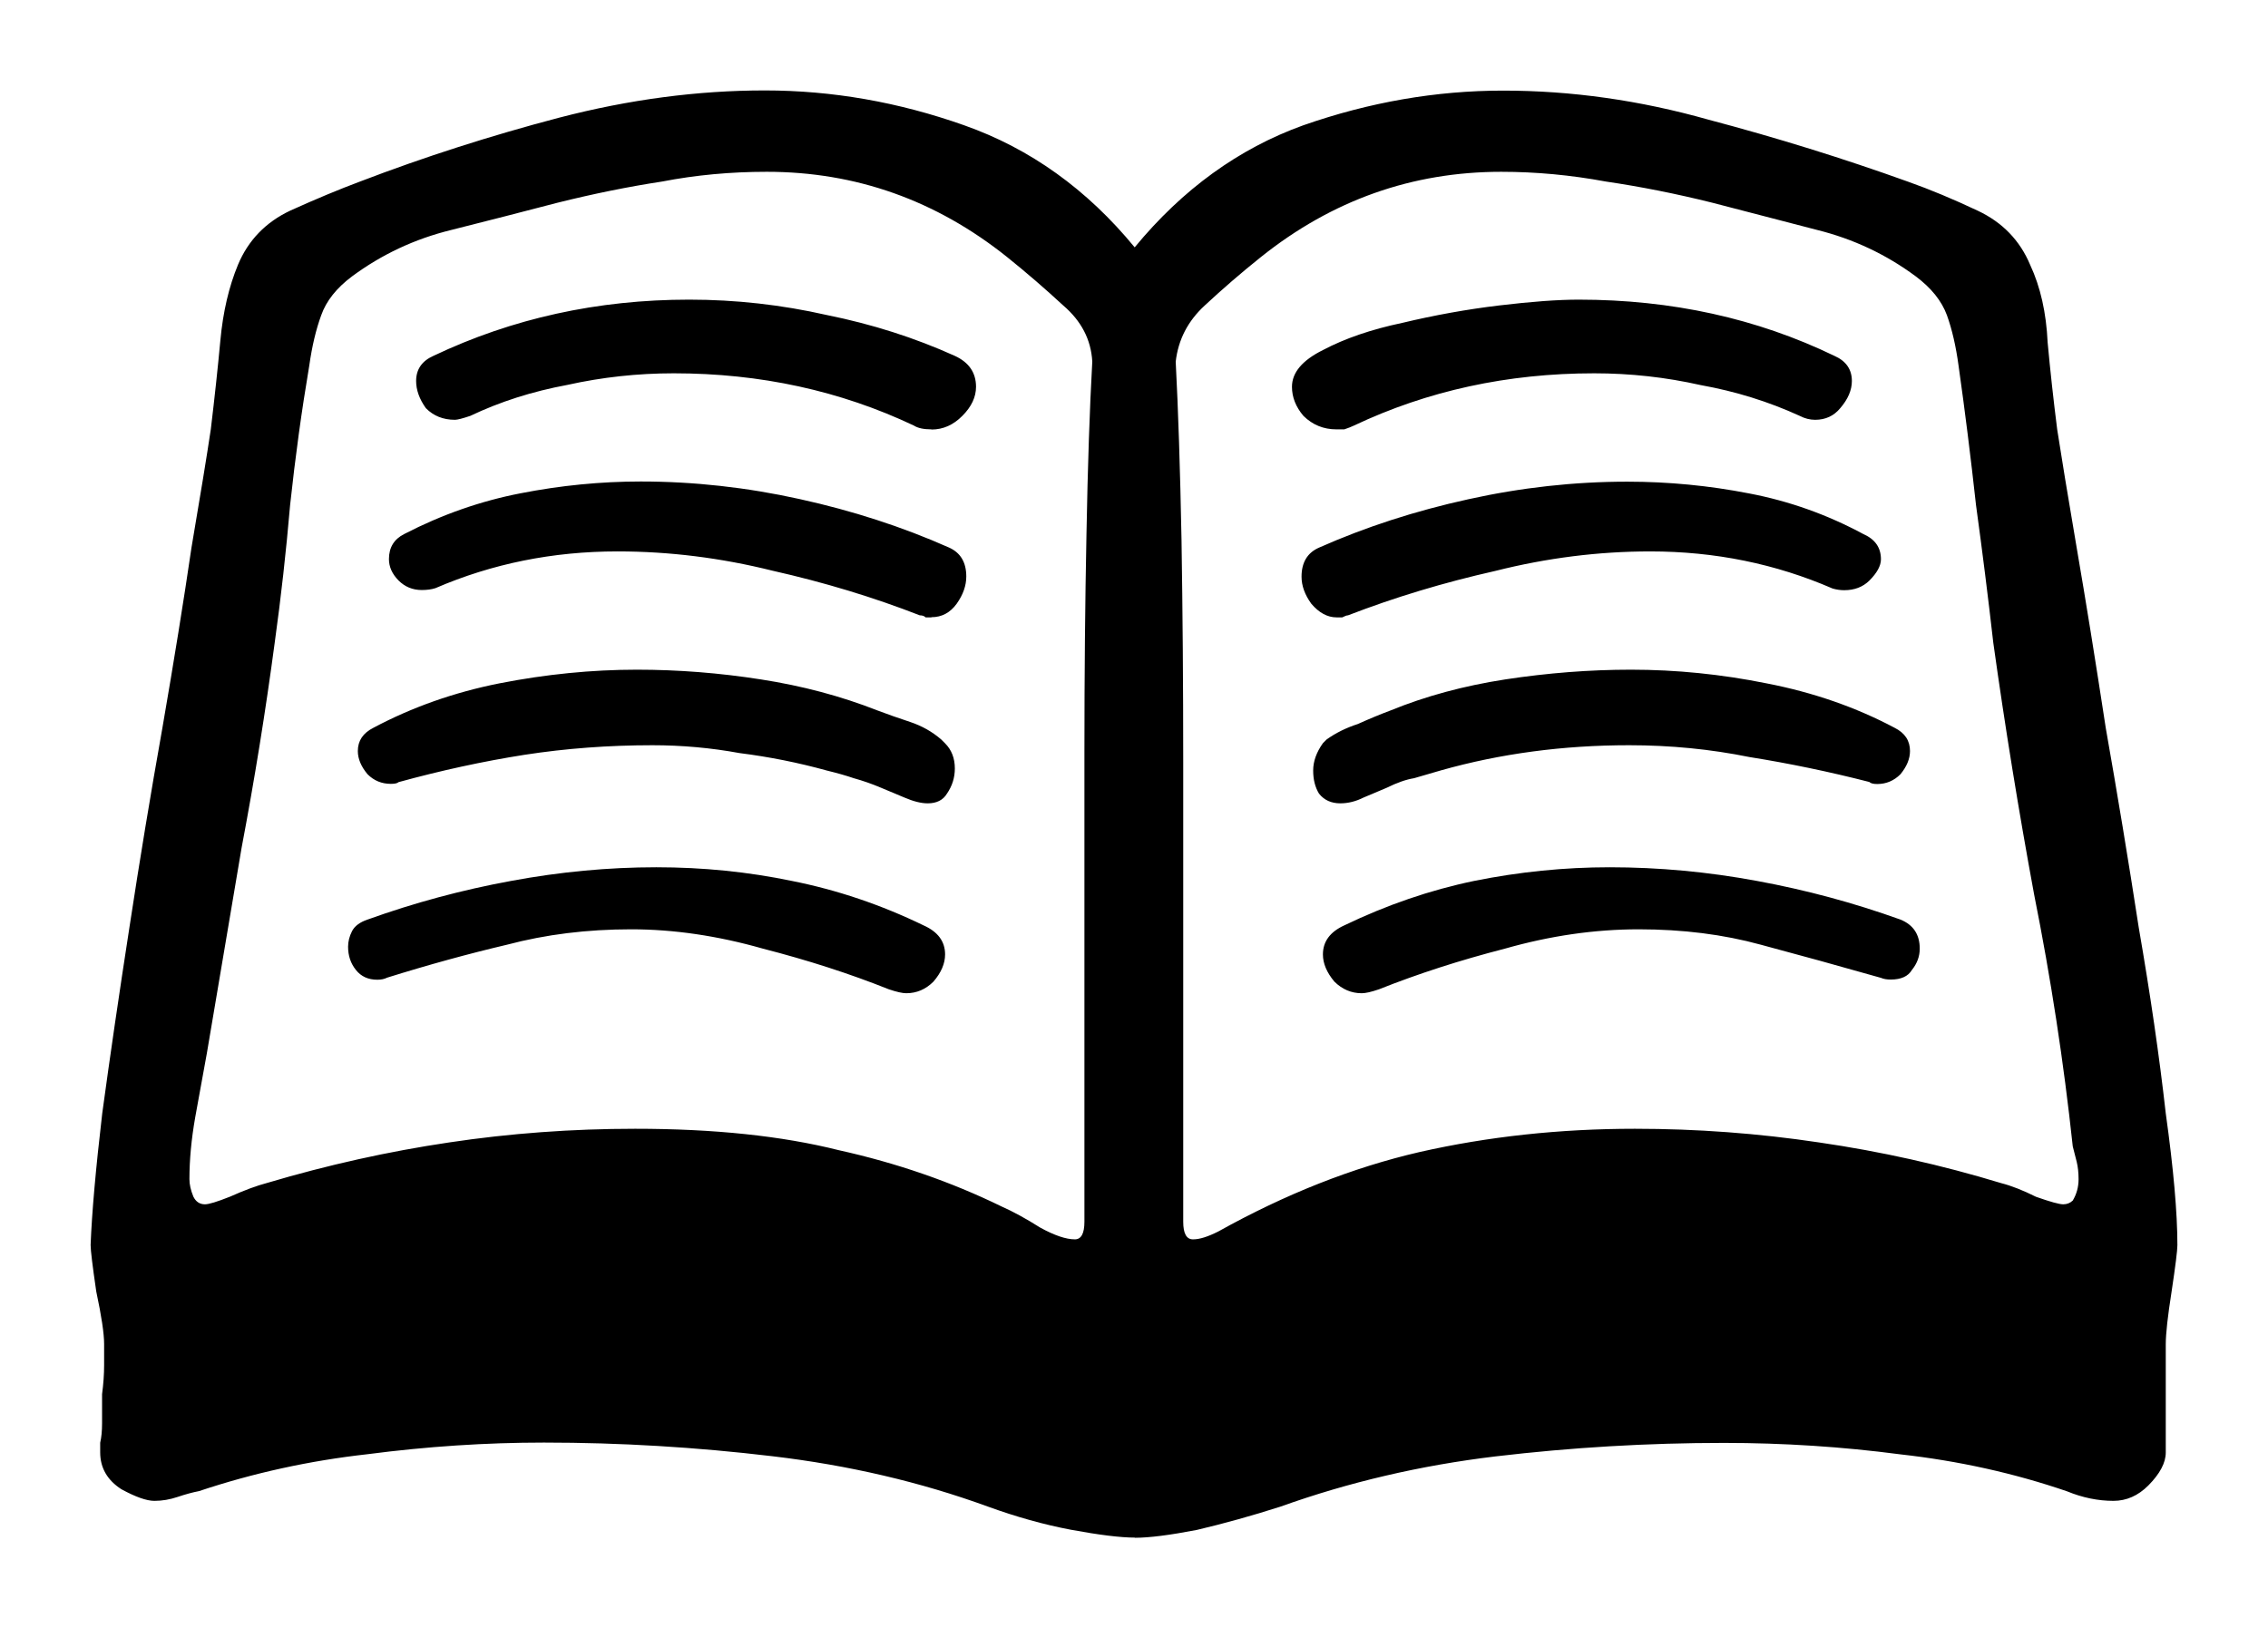<svg xmlns="http://www.w3.org/2000/svg" width="50.138" height="36" viewBox="0 0 13.266 9.525" fill="currentColor">
  <path d="M6.639 8.996q-.126 0-.375-.046-.237-.045-.487-.136-.59-.215-1.258-.294-.67-.08-1.337-.08-.51 0-1.032.068-.51.057-.986.216-.057.011-.125.034-.068.023-.136.023T.71 8.713q-.124-.08-.124-.216v-.056q.011-.046.011-.114v-.17q.012-.09.012-.17v-.124q0-.091-.046-.307Q.53 7.33.53 7.284q.011-.283.068-.77.068-.5.159-1.088.09-.59.193-1.168.102-.59.17-1.054.079-.464.113-.692.034-.283.056-.521.023-.249.103-.442.09-.215.306-.317.226-.102.408-.17Q2.67.846 3.272.688 3.884.529 4.474.529T5.64.733q.578.204.997.714.42-.51.986-.714Q8.203.53 8.792.53q.6 0 1.201.17.601.159 1.168.363.192.068.408.17.216.102.306.317.09.193.102.453.023.25.056.51.035.228.114.692.08.465.17 1.054.102.578.193 1.168.102.589.158 1.087.068.488.068.771 0 .046-.034.272-.034.216-.034.307v.634q0 .09-.102.193-.09.09-.204.09-.136 0-.272-.056-.464-.159-.974-.216-.51-.067-1.032-.067-.669 0-1.337.079-.658.079-1.258.294-.25.08-.488.136-.238.046-.363.046zm.34-1.745q.056 0 .147-.046.59-.329 1.178-.465.601-.136 1.259-.136.543 0 1.077.08.543.079 1.065.238.09.023.204.08.125.044.159.044.033 0 .056-.022.034-.057.034-.125 0-.057-.011-.102l-.023-.09q-.079-.738-.226-1.474-.136-.737-.239-1.474-.045-.397-.101-.805-.046-.419-.102-.815-.023-.17-.068-.295-.046-.125-.182-.227-.26-.193-.578-.272l-.612-.159q-.317-.079-.623-.124-.307-.057-.612-.057-.782 0-1.406.499-.17.136-.328.283-.148.136-.17.329.022.42.034 1.043.01.623.01 1.303v2.686q0 .103.057.103zm-.692 0q.056 0 .056-.103V4.394q0-.669.012-1.269.011-.6.034-1.01-.011-.192-.17-.328-.159-.147-.328-.283-.624-.499-1.406-.499-.318 0-.612.057-.295.045-.612.124-.306.08-.624.16-.317.078-.578.271-.136.102-.18.227-.046.125-.07.295-.067.396-.112.815-.035.409-.09.805-.08.601-.194 1.202L1.21 6.162l-.068.374q-.034.193-.034.363 0 .046.023.102.022.045.068.045.034 0 .147-.045.125-.056.216-.08.532-.158 1.065-.237.533-.08 1.088-.08.692 0 1.19.125.51.113.952.329.102.045.227.124.125.069.204.069zm1.53-4.739q-.113 0-.193-.079-.067-.079-.067-.17 0-.125.181-.215.193-.102.464-.159.284-.068.567-.102.284-.034.465-.034.816 0 1.496.329.102.045.102.147 0 .08-.068.159-.056.068-.147.068-.046 0-.09-.023-.273-.125-.579-.18-.306-.069-.623-.069-.76 0-1.406.306-.023.011-.056.022zm-2.369 0q-.068 0-.102-.022-.646-.306-1.405-.306-.317 0-.623.068-.307.057-.567.181-.068.023-.09.023-.103 0-.17-.068-.057-.08-.057-.159 0-.102.101-.147.692-.329 1.496-.329.408 0 .805.09.397.08.749.239.124.057.124.181 0 .09-.08.17-.079.08-.18.08zm2.37 1.1q-.08 0-.148-.08-.057-.079-.057-.158 0-.125.102-.17.408-.181.873-.283.465-.103.93-.103.362 0 .714.069.351.067.668.238.102.045.102.147 0 .057-.068.125-.057.056-.147.056-.034 0-.068-.01-.5-.217-1.066-.217-.453 0-.906.114-.453.102-.862.26-.011 0-.034.012zm-2.37 0h-.034Q5.403 3.6 5.38 3.6q-.408-.159-.861-.261-.453-.113-.907-.113-.567 0-1.065.215-.034.011-.08.011-.08 0-.136-.056-.056-.057-.056-.125 0-.102.09-.147.329-.17.68-.238.352-.069.703-.069.465 0 .93.103.464.102.872.283.102.045.102.17 0 .08-.056.159-.057.079-.148.079zM7.84 4.7q-.08 0-.125-.057-.034-.056-.034-.135 0-.08.057-.16l.022-.022q.08-.057.182-.09.102-.046.193-.08.306-.125.669-.181.374-.057.736-.057.397 0 .793.08.408.079.749.26.09.045.09.136 0 .068-.056.136-.057.057-.136.057-.034 0-.046-.012-.351-.09-.702-.146-.34-.069-.703-.069-.579 0-1.1.147l-.158.046q-.069.011-.16.056l-.135.057q-.068.034-.136.034zm-2.414 0q-.057 0-.136-.034l-.136-.057q-.08-.034-.16-.056-.067-.023-.158-.045-.249-.069-.51-.102-.25-.046-.51-.046-.385 0-.748.056-.362.057-.737.16-.01.01-.045.01-.08 0-.136-.056-.057-.068-.057-.136 0-.09.091-.136.34-.181.737-.26.408-.08.804-.08.363 0 .726.057.362.056.68.181.09.034.193.068.102.034.181.102l.023.023q.057.057.057.147 0 .08-.046.147-.034.057-.113.057zm2.539 1.111q-.091 0-.16-.068-.067-.08-.067-.159 0-.113.125-.17.374-.18.759-.26.397-.08.793-.08.431 0 .862.08.43.079.839.226.113.046.113.17 0 .068-.046.125-.033.056-.124.056-.034 0-.057-.01-.362-.103-.703-.194-.328-.09-.714-.09-.385 0-.782.113-.396.102-.737.238-.067.023-.101.023zm-2.664 0q-.034 0-.102-.023-.34-.136-.737-.238-.397-.113-.77-.113-.386 0-.726.09-.34.08-.702.193-.023.012-.057.012-.08 0-.125-.057-.046-.057-.046-.136 0-.046.023-.091t.091-.068q.408-.147.839-.226.43-.08.85-.08.408 0 .793.08.397.079.77.26.126.056.126.17 0 .08-.068.159-.068.068-.159.068z" />
</svg>